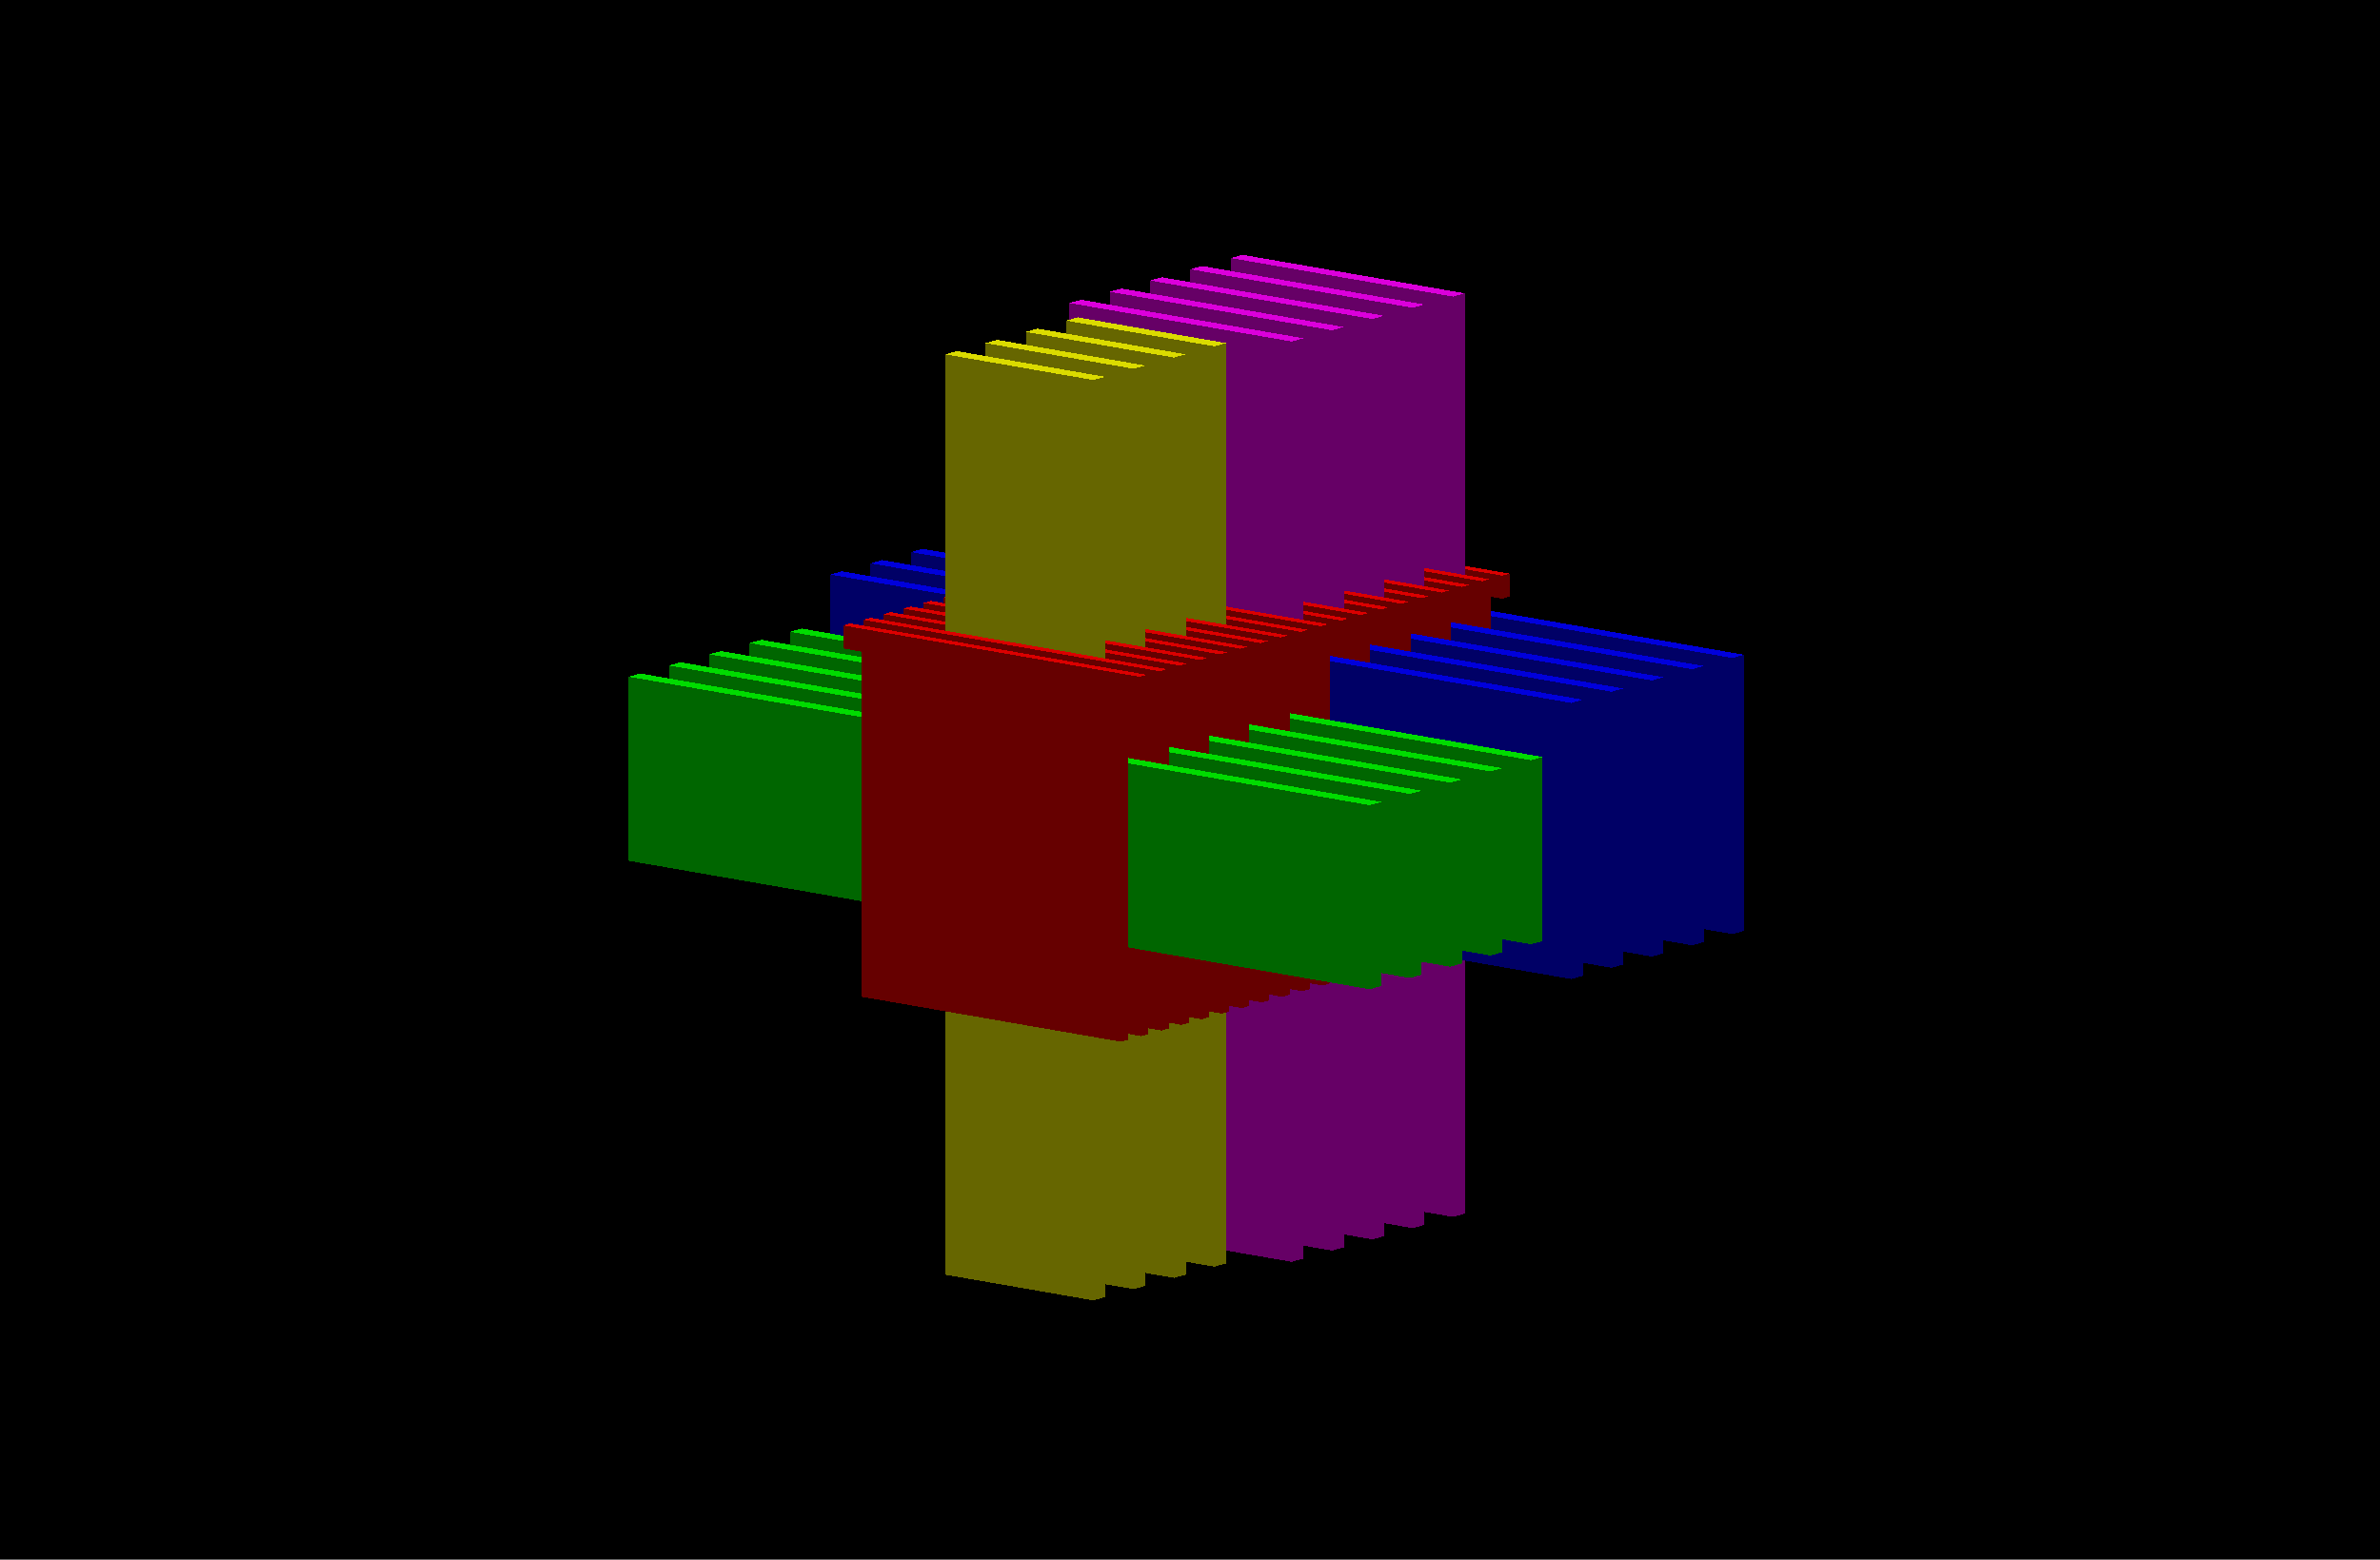 <?xml version="1.0" encoding="UTF-8" standalone="no"?>
<svg xmlns="http://www.w3.org/2000/svg"
     xmlns:xlink="http://www.w3.org/1999/xlink"
     width="920px" height="603px" viewBox="0 0 920 603">
<title>Geant4 output</title>
<desc>
Creator: GL2PS 1.3.5, (C) 1999-2009 C. Geuzaine
For: Geant4
CreationDate:
</desc>
<defs>
</defs>
<polygon fill="#000000" points="0,0 920,0 920,603 0,603"/>
<g shape-rendering="crispEdges">
<polygon fill="#0000db" points="674.236,253.149 387.801,203.496 383.284,204.755"/>
<polygon fill="#0000db" points="674.236,253.149 383.284,204.755 669.719,254.408"/>
<polygon fill="#000066" points="674.236,359.902 674.236,253.149 669.719,254.408"/>
<polygon fill="#000066" points="674.236,359.902 669.719,254.408 669.719,361.161"/>
<polygon fill="#000066" points="669.719,361.161 669.719,254.408 383.284,204.755"/>
<polygon fill="#000066" points="669.719,361.161 383.284,204.755 383.284,311.508"/>
<polygon fill="#660000" points="573.578,230.225 573.578,363.666 576.401,362.879"/>
<polygon fill="#660000" points="573.578,230.225 576.401,362.879 576.401,229.438"/>
<polygon fill="#660000" points="580.739,222.57 580.739,231.467 583.562,230.679"/>
<polygon fill="#660000" points="580.739,222.57 583.562,230.679 583.562,221.783"/>
<polygon fill="#db0000" points="466.165,202.709 580.739,222.57 583.562,221.783"/>
<polygon fill="#db0000" points="466.165,202.709 583.562,221.783 468.988,201.922"/>
<polygon fill="#660000" points="573.578,230.225 580.739,231.467 580.739,222.57"/>
<polygon fill="#660000" points="573.578,230.225 580.739,222.57 466.165,202.709"/>
<polygon fill="#660000" points="466.165,202.709 466.165,211.605 473.326,212.847"/>
<polygon fill="#660000" points="573.578,230.225 466.165,202.709 473.326,212.847"/>
<polygon fill="#660000" points="573.578,230.225 473.326,212.847 473.326,346.288"/>
<polygon fill="#660000" points="573.578,230.225 473.326,346.288 573.578,363.666"/>
<polygon fill="#db00db" points="566.191,113.398 480.261,98.502 475.744,99.762"/>
<polygon fill="#db00db" points="566.191,113.398 475.744,99.762 561.674,114.658"/>
<polygon fill="#660066" points="566.191,469.241 566.191,113.398 561.674,114.658"/>
<polygon fill="#660066" points="566.191,469.241 561.674,114.658 561.674,470.5"/>
<polygon fill="#660066" points="561.674,470.5 561.674,114.658 475.744,99.762"/>
<polygon fill="#660066" points="561.674,470.5 475.744,99.762 475.744,455.604"/>
<polygon fill="#660000" points="565.787,232.398 565.787,365.839 568.609,365.052"/>
<polygon fill="#660000" points="565.787,232.398 568.609,365.052 568.609,231.611"/>
<polygon fill="#db0000" points="458.373,204.882 572.947,224.743 575.771,223.956"/>
<polygon fill="#db0000" points="458.373,204.882 575.771,223.956 461.196,204.095"/>
<polygon fill="#660000" points="572.947,224.743 572.947,233.639 575.771,232.852"/>
<polygon fill="#660000" points="572.947,224.743 575.771,232.852 575.771,223.956"/>
<polygon fill="#660000" points="565.787,232.398 572.947,233.639 572.947,224.743"/>
<polygon fill="#660000" points="565.787,232.398 572.947,224.743 458.373,204.882"/>
<polygon fill="#660000" points="458.373,204.882 458.373,213.778 465.534,215.019"/>
<polygon fill="#660000" points="565.787,232.398 458.373,204.882 465.534,215.019"/>
<polygon fill="#660000" points="565.787,232.398 465.534,215.019 465.534,348.46"/>
<polygon fill="#660000" points="565.787,232.398 465.534,348.46 565.787,365.839"/>
<polygon fill="#0000db" points="658.652,257.494 372.217,207.841 367.7,209.101"/>
<polygon fill="#0000db" points="658.652,257.494 367.7,209.101 654.135,258.753"/>
<polygon fill="#000066" points="658.652,364.247 658.652,257.494 654.135,258.753"/>
<polygon fill="#000066" points="658.652,364.247 654.135,258.753 654.135,365.506"/>
<polygon fill="#000066" points="654.135,365.506 654.135,258.753 367.7,209.101"/>
<polygon fill="#000066" points="654.135,365.506 367.7,209.101 367.7,315.853"/>
<polygon fill="#660000" points="557.995,234.57 557.995,368.011 560.818,367.224"/>
<polygon fill="#660000" points="557.995,234.57 560.818,367.224 560.818,233.783"/>
<polygon fill="#660000" points="565.155,226.916 565.155,235.812 567.979,235.024"/>
<polygon fill="#660000" points="565.155,226.916 567.979,235.024 567.979,226.128"/>
<polygon fill="#db0000" points="450.581,207.054 565.155,226.916 567.979,226.128"/>
<polygon fill="#db0000" points="450.581,207.054 567.979,226.128 453.404,206.267"/>
<polygon fill="#660000" points="557.995,234.57 565.155,235.812 565.155,226.916"/>
<polygon fill="#660000" points="557.995,234.57 565.155,226.916 450.581,207.054"/>
<polygon fill="#660000" points="450.581,207.054 450.581,215.951 457.742,217.192"/>
<polygon fill="#660000" points="557.995,234.57 450.581,207.054 457.742,217.192"/>
<polygon fill="#660000" points="557.995,234.57 457.742,217.192 457.742,350.633"/>
<polygon fill="#660000" points="557.995,234.57 457.742,350.633 557.995,368.011"/>
<polygon fill="#db00db" points="550.608,117.743 464.677,102.847 460.16,104.106"/>
<polygon fill="#db00db" points="550.608,117.743 460.16,104.106 546.091,119.002"/>
<polygon fill="#660066" points="550.608,473.585 550.608,117.743 546.091,119.002"/>
<polygon fill="#660066" points="550.608,473.585 546.091,119.002 546.091,474.845"/>
<polygon fill="#660066" points="546.091,474.845 546.091,119.002 460.16,104.106"/>
<polygon fill="#660066" points="546.091,474.845 460.16,104.106 460.16,459.949"/>
<polygon fill="#660000" points="550.203,236.743 550.203,370.184 553.026,369.396"/>
<polygon fill="#660000" points="550.203,236.743 553.026,369.396 553.026,235.956"/>
<polygon fill="#db0000" points="442.789,209.227 557.363,229.088 560.187,228.301"/>
<polygon fill="#db0000" points="442.789,209.227 560.187,228.301 445.612,208.44"/>
<polygon fill="#660000" points="557.363,229.088 557.363,237.984 560.187,237.197"/>
<polygon fill="#660000" points="557.363,229.088 560.187,237.197 560.187,228.301"/>
<polygon fill="#660000" points="550.203,236.743 557.363,237.984 557.363,229.088"/>
<polygon fill="#660000" points="550.203,236.743 557.363,229.088 442.789,209.227"/>
<polygon fill="#660000" points="442.789,209.227 442.789,218.123 449.95,219.364"/>
<polygon fill="#660000" points="550.203,236.743 442.789,209.227 449.95,219.364"/>
<polygon fill="#660000" points="550.203,236.743 449.95,219.364 449.95,352.805"/>
<polygon fill="#660000" points="550.203,236.743 449.95,352.805 550.203,370.184"/>
<polygon fill="#0000db" points="643.068,261.839 356.633,212.186 352.116,213.445"/>
<polygon fill="#0000db" points="643.068,261.839 352.116,213.445 638.551,263.099"/>
<polygon fill="#000066" points="643.068,368.592 643.068,261.839 638.551,263.099"/>
<polygon fill="#000066" points="643.068,368.592 638.551,263.099 638.551,369.851"/>
<polygon fill="#000066" points="638.551,369.851 638.551,263.099 352.116,213.445"/>
<polygon fill="#000066" points="638.551,369.851 352.116,213.445 352.116,320.198"/>
<polygon fill="#660000" points="542.411,238.916 542.411,372.356 545.234,371.569"/>
<polygon fill="#660000" points="542.411,238.916 545.234,371.569 545.234,238.128"/>
<polygon fill="#660000" points="549.571,231.261 549.571,240.157 552.395,239.37"/>
<polygon fill="#660000" points="549.571,231.261 552.395,239.37 552.395,230.474"/>
<polygon fill="#db0000" points="434.998,211.399 549.571,231.261 552.395,230.474"/>
<polygon fill="#db0000" points="434.998,211.399 552.395,230.474 437.82,210.612"/>
<polygon fill="#660000" points="542.411,238.916 549.571,240.157 549.571,231.261"/>
<polygon fill="#660000" points="542.411,238.916 549.571,231.261 434.998,211.399"/>
<polygon fill="#660000" points="434.998,211.399 434.998,220.295 442.158,221.537"/>
<polygon fill="#660000" points="542.411,238.916 434.998,211.399 442.158,221.537"/>
<polygon fill="#660000" points="542.411,238.916 442.158,221.537 442.158,354.978"/>
<polygon fill="#660000" points="542.411,238.916 442.158,354.978 542.411,372.356"/>
<polygon fill="#db00db" points="535.024,122.088 449.093,107.192 444.576,108.452"/>
<polygon fill="#db00db" points="535.024,122.088 444.576,108.452 530.507,123.348"/>
<polygon fill="#660066" points="535.024,477.931 535.024,122.088 530.507,123.348"/>
<polygon fill="#660066" points="535.024,477.931 530.507,123.348 530.507,479.19"/>
<polygon fill="#660066" points="530.507,479.19 530.507,123.348 444.576,108.452"/>
<polygon fill="#660066" points="530.507,479.19 444.576,108.452 444.576,464.294"/>
<polygon fill="#660000" points="534.619,241.088 534.619,374.529 537.442,373.742"/>
<polygon fill="#660000" points="534.619,241.088 537.442,373.742 537.442,240.301"/>
<polygon fill="#db0000" points="427.206,213.572 541.78,233.433 544.603,232.646"/>
<polygon fill="#db0000" points="427.206,213.572 544.603,232.646 430.029,212.785"/>
<polygon fill="#660000" points="541.78,233.433 541.78,242.329 544.603,241.542"/>
<polygon fill="#660000" points="541.78,233.433 544.603,241.542 544.603,232.646"/>
<polygon fill="#660000" points="534.619,241.088 541.78,242.329 541.78,233.433"/>
<polygon fill="#660000" points="534.619,241.088 541.78,233.433 427.206,213.572"/>
<polygon fill="#660000" points="427.206,213.572 427.206,222.468 434.366,223.709"/>
<polygon fill="#660000" points="534.619,241.088 427.206,213.572 434.366,223.709"/>
<polygon fill="#660000" points="534.619,241.088 434.366,223.709 434.366,357.15"/>
<polygon fill="#660000" points="534.619,241.088 434.366,357.15 534.619,374.529"/>
<polygon fill="#0000db" points="627.484,266.184 341.049,216.531 336.532,217.791"/>
<polygon fill="#0000db" points="627.484,266.184 336.532,217.791 622.967,267.443"/>
<polygon fill="#000066" points="627.484,372.937 627.484,266.184 622.967,267.443"/>
<polygon fill="#000066" points="627.484,372.937 622.967,267.443 622.967,374.196"/>
<polygon fill="#000066" points="622.967,374.196 622.967,267.443 336.532,217.791"/>
<polygon fill="#000066" points="622.967,374.196 336.532,217.791 336.532,324.543"/>
<polygon fill="#660000" points="526.827,243.26 526.827,376.701 529.65,375.914"/>
<polygon fill="#660000" points="526.827,243.26 529.65,375.914 529.65,242.473"/>
<polygon fill="#660000" points="533.988,235.605 533.988,244.502 536.811,243.714"/>
<polygon fill="#660000" points="533.988,235.605 536.811,243.714 536.811,234.818"/>
<polygon fill="#db0000" points="419.414,215.745 533.988,235.605 536.811,234.818"/>
<polygon fill="#db0000" points="419.414,215.745 536.811,234.818 422.237,214.958"/>
<polygon fill="#660000" points="526.827,243.26 533.988,244.502 533.988,235.605"/>
<polygon fill="#660000" points="526.827,243.26 533.988,235.605 419.414,215.745"/>
<polygon fill="#660000" points="419.414,215.745 419.414,224.641 426.574,225.882"/>
<polygon fill="#660000" points="526.827,243.26 419.414,215.745 426.574,225.882"/>
<polygon fill="#660000" points="526.827,243.26 426.574,225.882 426.574,359.323"/>
<polygon fill="#660000" points="526.827,243.26 426.574,359.323 526.827,376.701"/>
<polygon fill="#db00db" points="519.44,126.433 433.509,111.537 428.992,112.797"/>
<polygon fill="#db00db" points="519.44,126.433 428.992,112.797 514.923,127.693"/>
<polygon fill="#660066" points="519.44,482.276 519.44,126.433 514.923,127.693"/>
<polygon fill="#660066" points="519.44,482.276 514.923,127.693 514.923,483.535"/>
<polygon fill="#660066" points="514.923,483.535 514.923,127.693 428.992,112.797"/>
<polygon fill="#660066" points="514.923,483.535 428.992,112.797 428.992,468.639"/>
<polygon fill="#660000" points="519.035,245.433 519.035,378.874 521.858,378.087"/>
<polygon fill="#660000" points="519.035,245.433 521.858,378.087 521.858,244.646"/>
<polygon fill="#db0000" points="411.622,217.917 526.196,237.778 529.019,236.991"/>
<polygon fill="#db0000" points="411.622,217.917 529.019,236.991 414.445,217.13"/>
<polygon fill="#660000" points="526.196,237.778 526.196,246.674 529.019,245.887"/>
<polygon fill="#660000" points="526.196,237.778 529.019,245.887 529.019,236.991"/>
<polygon fill="#660000" points="519.035,245.433 526.196,246.674 526.196,237.778"/>
<polygon fill="#660000" points="519.035,245.433 526.196,237.778 411.622,217.917"/>
<polygon fill="#660000" points="411.622,217.917 411.622,226.813 418.782,228.054"/>
<polygon fill="#660000" points="519.035,245.433 411.622,217.917 418.782,228.054"/>
<polygon fill="#660000" points="519.035,245.433 418.782,228.054 418.782,361.496"/>
<polygon fill="#660000" points="519.035,245.433 418.782,361.496 519.035,378.874"/>
<polygon fill="#0000db" points="611.9,270.529 325.465,220.876 320.948,222.136"/>
<polygon fill="#0000db" points="611.9,270.529 320.948,222.136 607.383,271.789"/>
<polygon fill="#000066" points="611.9,377.282 611.9,270.529 607.383,271.789"/>
<polygon fill="#000066" points="611.9,377.282 607.383,271.789 607.383,378.542"/>
<polygon fill="#000066" points="607.383,378.542 607.383,271.789 320.948,222.136"/>
<polygon fill="#000066" points="607.383,378.542 320.948,222.136 320.948,328.888"/>
<polygon fill="#660000" points="511.243,247.605 511.243,381.046 514.066,380.259"/>
<polygon fill="#660000" points="511.243,247.605 514.066,380.259 514.066,246.818"/>
<polygon fill="#660000" points="518.404,239.951 518.404,248.847 521.227,248.06"/>
<polygon fill="#660000" points="518.404,239.951 521.227,248.06 521.227,239.164"/>
<polygon fill="#db0000" points="403.83,220.089 518.404,239.951 521.227,239.164"/>
<polygon fill="#db0000" points="403.83,220.089 521.227,239.164 406.653,219.302"/>
<polygon fill="#660000" points="511.243,247.605 518.404,248.847 518.404,239.951"/>
<polygon fill="#660000" points="511.243,247.605 518.404,239.951 403.83,220.089"/>
<polygon fill="#660000" points="403.83,220.089 403.83,228.986 410.991,230.227"/>
<polygon fill="#660000" points="511.243,247.605 403.83,220.089 410.991,230.227"/>
<polygon fill="#660000" points="511.243,247.605 410.991,230.227 410.991,363.668"/>
<polygon fill="#660000" points="511.243,247.605 410.991,363.668 511.243,381.046"/>
<polygon fill="#db00db" points="503.856,130.778 417.926,115.882 413.409,117.142"/>
<polygon fill="#db00db" points="503.856,130.778 413.409,117.142 499.339,132.038"/>
<polygon fill="#660066" points="503.856,486.621 503.856,130.778 499.339,132.038"/>
<polygon fill="#660066" points="503.856,486.621 499.339,132.038 499.339,487.88"/>
<polygon fill="#660066" points="499.339,487.88 499.339,132.038 413.409,117.142"/>
<polygon fill="#660066" points="499.339,487.88 413.409,117.142 413.409,472.984"/>
<polygon fill="#660000" points="503.451,249.778 503.451,383.219 506.274,382.432"/>
<polygon fill="#660000" points="503.451,249.778 506.274,382.432 506.274,248.991"/>
<polygon fill="#db0000" points="396.038,222.262 510.612,242.123 513.435,241.336"/>
<polygon fill="#db0000" points="396.038,222.262 513.435,241.336 398.861,221.475"/>
<polygon fill="#660000" points="510.612,242.123 510.612,251.02 513.435,250.232"/>
<polygon fill="#660000" points="510.612,242.123 513.435,250.232 513.435,241.336"/>
<polygon fill="#660000" points="503.451,249.778 510.612,251.02 510.612,242.123"/>
<polygon fill="#660000" points="503.451,249.778 510.612,242.123 396.038,222.262"/>
<polygon fill="#660000" points="396.038,222.262 396.038,231.158 403.199,232.399"/>
<polygon fill="#660000" points="503.451,249.778 396.038,222.262 403.199,232.399"/>
<polygon fill="#660000" points="503.451,249.778 403.199,232.399 403.199,365.84"/>
<polygon fill="#660000" points="503.451,249.778 403.199,365.84 503.451,383.219"/>
<polygon fill="#00db00" points="596.316,292.667 309.881,243.013 305.364,244.273"/>
<polygon fill="#00db00" points="596.316,292.667 305.364,244.273 591.8,293.926"/>
<polygon fill="#006600" points="596.316,363.835 596.316,292.667 591.8,293.926"/>
<polygon fill="#006600" points="596.316,363.835 591.8,293.926 591.8,365.094"/>
<polygon fill="#006600" points="591.8,365.094 591.8,293.926 305.364,244.273"/>
<polygon fill="#006600" points="591.8,365.094 305.364,244.273 305.364,315.441"/>
<polygon fill="#660000" points="495.659,251.951 495.659,385.392 498.482,384.604"/>
<polygon fill="#660000" points="495.659,251.951 498.482,384.604 498.482,251.164"/>
<polygon fill="#660000" points="502.82,244.296 502.82,253.192 505.643,252.405"/>
<polygon fill="#660000" points="502.82,244.296 505.643,252.405 505.643,243.509"/>
<polygon fill="#db0000" points="388.246,224.435 502.82,244.296 505.643,243.509"/>
<polygon fill="#db0000" points="388.246,224.435 505.643,243.509 391.069,223.647"/>
<polygon fill="#660000" points="495.659,251.951 502.82,253.192 502.82,244.296"/>
<polygon fill="#660000" points="495.659,251.951 502.82,244.296 388.246,224.435"/>
<polygon fill="#660000" points="388.246,224.435 388.246,233.331 395.407,234.572"/>
<polygon fill="#660000" points="495.659,251.951 388.246,224.435 395.407,234.572"/>
<polygon fill="#660000" points="495.659,251.951 395.407,234.572 395.407,368.013"/>
<polygon fill="#660000" points="495.659,251.951 395.407,368.013 495.659,385.392"/>
<polygon fill="#dbdb00" points="473.951,132.641 416.664,122.71 412.146,123.97"/>
<polygon fill="#dbdb00" points="473.951,132.641 412.146,123.97 469.434,133.9"/>
<polygon fill="#666600" points="473.951,488.483 473.951,132.641 469.434,133.9"/>
<polygon fill="#666600" points="473.951,488.483 469.434,133.9 469.434,489.743"/>
<polygon fill="#666600" points="469.434,489.743 469.434,133.9 412.146,123.97"/>
<polygon fill="#666600" points="469.434,489.743 412.146,123.97 412.146,479.812"/>
<polygon fill="#660000" points="487.867,254.123 487.867,387.564 490.69,386.777"/>
<polygon fill="#660000" points="487.867,254.123 490.69,386.777 490.69,253.336"/>
<polygon fill="#db0000" points="380.454,226.607 495.028,246.468 497.851,245.681"/>
<polygon fill="#db0000" points="380.454,226.607 497.851,245.681 383.277,225.82"/>
<polygon fill="#660000" points="495.028,246.468 495.028,255.364 497.851,254.577"/>
<polygon fill="#660000" points="495.028,246.468 497.851,254.577 497.851,245.681"/>
<polygon fill="#660000" points="487.867,254.123 495.028,255.364 495.028,246.468"/>
<polygon fill="#660000" points="487.867,254.123 495.028,246.468 380.454,226.607"/>
<polygon fill="#660000" points="380.454,226.607 380.454,235.503 387.615,236.745"/>
<polygon fill="#660000" points="487.867,254.123 380.454,226.607 387.615,236.745"/>
<polygon fill="#660000" points="487.867,254.123 387.615,236.745 387.615,370.186"/>
<polygon fill="#660000" points="487.867,254.123 387.615,370.186 487.867,387.564"/>
<polygon fill="#00db00" points="580.733,297.011 294.297,247.358 289.78,248.618"/>
<polygon fill="#00db00" points="580.733,297.011 289.78,248.618 576.216,298.271"/>
<polygon fill="#006600" points="580.733,368.18 580.733,297.011 576.216,298.271"/>
<polygon fill="#006600" points="580.733,368.18 576.216,298.271 576.216,369.439"/>
<polygon fill="#006600" points="576.216,369.439 576.216,298.271 289.78,248.618"/>
<polygon fill="#006600" points="576.216,369.439 289.78,248.618 289.78,319.787"/>
<polygon fill="#660000" points="480.075,256.295 480.075,389.736 482.898,388.949"/>
<polygon fill="#660000" points="480.075,256.295 482.898,388.949 482.898,255.508"/>
<polygon fill="#660000" points="487.236,248.641 487.236,257.537 490.059,256.75"/>
<polygon fill="#660000" points="487.236,248.641 490.059,256.75 490.059,247.854"/>
<polygon fill="#db0000" points="372.662,228.78 487.236,248.641 490.059,247.854"/>
<polygon fill="#db0000" points="372.662,228.78 490.059,247.854 375.485,227.993"/>
<polygon fill="#660000" points="480.075,256.295 487.236,257.537 487.236,248.641"/>
<polygon fill="#660000" points="480.075,256.295 487.236,248.641 372.662,228.78"/>
<polygon fill="#660000" points="372.662,228.78 372.662,237.676 379.823,238.917"/>
<polygon fill="#660000" points="480.075,256.295 372.662,228.78 379.823,238.917"/>
<polygon fill="#660000" points="480.075,256.295 379.823,238.917 379.823,372.358"/>
<polygon fill="#660000" points="480.075,256.295 379.823,372.358 480.075,389.736"/>
<polygon fill="#dbdb00" points="458.367,136.986 401.08,127.055 396.562,128.314"/>
<polygon fill="#dbdb00" points="458.367,136.986 396.562,128.314 453.85,138.245"/>
<polygon fill="#666600" points="458.367,492.828 458.367,136.986 453.85,138.245"/>
<polygon fill="#666600" points="458.367,492.828 453.85,138.245 453.85,494.088"/>
<polygon fill="#666600" points="453.85,494.088 453.85,138.245 396.562,128.314"/>
<polygon fill="#666600" points="453.85,494.088 396.562,128.314 396.562,484.157"/>
<polygon fill="#660000" points="472.283,258.468 472.283,391.909 475.106,391.122"/>
<polygon fill="#660000" points="472.283,258.468 475.106,391.122 475.106,257.681"/>
<polygon fill="#db0000" points="364.87,230.952 479.444,250.813 482.267,250.026"/>
<polygon fill="#db0000" points="364.87,230.952 482.267,250.026 367.693,230.165"/>
<polygon fill="#660000" points="479.444,250.813 479.444,259.709 482.267,258.922"/>
<polygon fill="#660000" points="479.444,250.813 482.267,258.922 482.267,250.026"/>
<polygon fill="#660000" points="472.283,258.468 479.444,259.709 479.444,250.813"/>
<polygon fill="#660000" points="472.283,258.468 479.444,250.813 364.87,230.952"/>
<polygon fill="#660000" points="364.87,230.952 364.87,239.848 372.031,241.089"/>
<polygon fill="#660000" points="472.283,258.468 364.87,230.952 372.031,241.089"/>
<polygon fill="#660000" points="472.283,258.468 372.031,241.089 372.031,374.531"/>
<polygon fill="#660000" points="472.283,258.468 372.031,374.531 472.283,391.909"/>
<polygon fill="#00db00" points="565.149,301.356 278.713,251.704 274.196,252.963"/>
<polygon fill="#00db00" points="565.149,301.356 274.196,252.963 560.632,302.616"/>
<polygon fill="#006600" points="565.149,372.525 565.149,301.356 560.632,302.616"/>
<polygon fill="#006600" points="565.149,372.525 560.632,302.616 560.632,373.784"/>
<polygon fill="#006600" points="560.632,373.784 560.632,302.616 274.196,252.963"/>
<polygon fill="#006600" points="560.632,373.784 274.196,252.963 274.196,324.131"/>
<polygon fill="#660000" points="464.491,260.641 464.491,394.082 467.314,393.294"/>
<polygon fill="#660000" points="464.491,260.641 467.314,393.294 467.314,259.854"/>
<polygon fill="#660000" points="471.652,252.986 471.652,261.882 474.476,261.095"/>
<polygon fill="#660000" points="471.652,252.986 474.476,261.095 474.476,252.199"/>
<polygon fill="#db0000" points="357.078,233.125 471.652,252.986 474.476,252.199"/>
<polygon fill="#db0000" points="357.078,233.125 474.476,252.199 359.901,232.337"/>
<polygon fill="#660000" points="464.491,260.641 471.652,261.882 471.652,252.986"/>
<polygon fill="#660000" points="464.491,260.641 471.652,252.986 357.078,233.125"/>
<polygon fill="#660000" points="357.078,233.125 357.078,242.021 364.239,243.262"/>
<polygon fill="#660000" points="464.491,260.641 357.078,233.125 364.239,243.262"/>
<polygon fill="#660000" points="464.491,260.641 364.239,243.262 364.239,376.703"/>
<polygon fill="#660000" points="464.491,260.641 364.239,376.703 464.491,394.082"/>
<polygon fill="#dbdb00" points="442.783,141.331 385.496,131.4 380.979,132.66"/>
<polygon fill="#dbdb00" points="442.783,141.331 380.979,132.66 438.266,142.59"/>
<polygon fill="#666600" points="442.783,497.173 442.783,141.331 438.266,142.59"/>
<polygon fill="#666600" points="442.783,497.173 438.266,142.59 438.266,498.433"/>
<polygon fill="#666600" points="438.266,498.433 438.266,142.59 380.979,132.66"/>
<polygon fill="#666600" points="438.266,498.433 380.979,132.66 380.979,488.502"/>
<polygon fill="#660000" points="456.699,262.813 456.699,396.254 459.522,395.467"/>
<polygon fill="#660000" points="456.699,262.813 459.522,395.467 459.522,262.026"/>
<polygon fill="#db0000" points="349.286,235.297 463.86,255.158 466.684,254.371"/>
<polygon fill="#db0000" points="349.286,235.297 466.684,254.371 352.109,234.51"/>
<polygon fill="#660000" points="463.86,255.158 463.86,264.055 466.684,263.267"/>
<polygon fill="#660000" points="463.86,255.158 466.684,263.267 466.684,254.371"/>
<polygon fill="#660000" points="456.699,262.813 463.86,264.055 463.86,255.158"/>
<polygon fill="#660000" points="456.699,262.813 463.86,255.158 349.286,235.297"/>
<polygon fill="#660000" points="349.286,235.297 349.286,244.193 356.447,245.435"/>
<polygon fill="#660000" points="456.699,262.813 349.286,235.297 356.447,245.435"/>
<polygon fill="#660000" points="456.699,262.813 356.447,245.435 356.447,378.875"/>
<polygon fill="#660000" points="456.699,262.813 356.447,378.875 456.699,396.254"/>
<polygon fill="#00db00" points="549.565,305.702 263.13,256.048 258.613,257.308"/>
<polygon fill="#00db00" points="549.565,305.702 258.613,257.308 545.048,306.961"/>
<polygon fill="#006600" points="549.565,376.87 549.565,305.702 545.048,306.961"/>
<polygon fill="#006600" points="549.565,376.87 545.048,306.961 545.048,378.129"/>
<polygon fill="#006600" points="545.048,378.129 545.048,306.961 258.613,257.308"/>
<polygon fill="#006600" points="545.048,378.129 258.613,257.308 258.613,328.477"/>
<polygon fill="#660000" points="448.907,264.986 448.907,398.427 451.73,397.64"/>
<polygon fill="#660000" points="448.907,264.986 451.73,397.64 451.73,264.199"/>
<polygon fill="#660000" points="456.068,257.331 456.068,266.227 458.892,265.44"/>
<polygon fill="#660000" points="456.068,257.331 458.892,265.44 458.892,256.544"/>
<polygon fill="#db0000" points="341.494,237.47 456.068,257.331 458.892,256.544"/>
<polygon fill="#db0000" points="341.494,237.47 458.892,256.544 344.317,236.683"/>
<polygon fill="#660000" points="448.907,264.986 456.068,266.227 456.068,257.331"/>
<polygon fill="#660000" points="448.907,264.986 456.068,257.331 341.494,237.47"/>
<polygon fill="#660000" points="341.494,237.47 341.494,246.366 348.655,247.607"/>
<polygon fill="#660000" points="448.907,264.986 341.494,237.47 348.655,247.607"/>
<polygon fill="#660000" points="448.907,264.986 348.655,247.607 348.655,381.048"/>
<polygon fill="#660000" points="448.907,264.986 348.655,381.048 448.907,398.427"/>
<polygon fill="#dbdb00" points="427.199,145.676 369.912,135.745 365.395,137.005"/>
<polygon fill="#dbdb00" points="427.199,145.676 365.395,137.005 422.682,146.935"/>
<polygon fill="#666600" points="427.199,501.519 427.199,145.676 422.682,146.935"/>
<polygon fill="#666600" points="427.199,501.519 422.682,146.935 422.682,502.778"/>
<polygon fill="#666600" points="422.682,502.778 422.682,146.935 365.395,137.005"/>
<polygon fill="#666600" points="422.682,502.778 365.395,137.005 365.395,492.847"/>
<polygon fill="#660000" points="441.116,267.158 441.116,400.599 443.938,399.812"/>
<polygon fill="#660000" points="441.116,267.158 443.938,399.812 443.938,266.371"/>
<polygon fill="#db0000" points="333.702,239.642 448.276,259.503 451.1,258.716"/>
<polygon fill="#db0000" points="333.702,239.642 451.1,258.716 336.525,238.855"/>
<polygon fill="#660000" points="448.276,259.503 448.276,268.399 451.1,267.612"/>
<polygon fill="#660000" points="448.276,259.503 451.1,267.612 451.1,258.716"/>
<polygon fill="#660000" points="441.116,267.158 448.276,268.399 448.276,259.503"/>
<polygon fill="#660000" points="441.116,267.158 448.276,259.503 333.702,239.642"/>
<polygon fill="#660000" points="333.702,239.642 333.702,248.538 340.863,249.78"/>
<polygon fill="#660000" points="441.116,267.158 333.702,239.642 340.863,249.78"/>
<polygon fill="#660000" points="441.116,267.158 340.863,249.78 340.863,383.221"/>
<polygon fill="#660000" points="441.116,267.158 340.863,383.221 441.116,400.599"/>
<polygon fill="#00db00" points="533.981,310.046 247.546,260.394 243.029,261.653"/>
<polygon fill="#00db00" points="533.981,310.046 243.029,261.653 529.464,311.306"/>
<polygon fill="#006600" points="533.981,381.215 533.981,310.046 529.464,311.306"/>
<polygon fill="#006600" points="533.981,381.215 529.464,311.306 529.464,382.475"/>
<polygon fill="#006600" points="529.464,382.475 529.464,311.306 243.029,261.653"/>
<polygon fill="#006600" points="529.464,382.475 243.029,261.653 243.029,332.822"/>
<polygon fill="#660000" points="433.324,269.331 433.324,402.771 436.147,401.984"/>
<polygon fill="#660000" points="433.324,269.331 436.147,401.984 436.147,268.543"/>
<polygon fill="#660000" points="440.484,261.676 440.484,270.572 443.308,269.785"/>
<polygon fill="#660000" points="440.484,261.676 443.308,269.785 443.308,260.889"/>
<polygon fill="#db0000" points="325.91,241.815 440.484,261.676 443.308,260.889"/>
<polygon fill="#db0000" points="325.91,241.815 443.308,260.889 328.733,241.028"/>
<polygon fill="#660000" points="433.324,269.331 440.484,270.572 440.484,261.676"/>
<polygon fill="#660000" points="433.324,269.331 440.484,261.676 325.91,241.815"/>
<polygon fill="#660000" points="325.91,241.815 325.91,250.711 333.071,251.952"/>
<polygon fill="#660000" points="433.324,269.331 325.91,241.815 333.071,251.952"/>
<polygon fill="#660000" points="433.324,269.331 333.071,251.952 333.071,385.393"/>
<polygon fill="#660000" points="433.324,269.331 333.071,385.393 433.324,402.771"/>
</g>
</svg>
